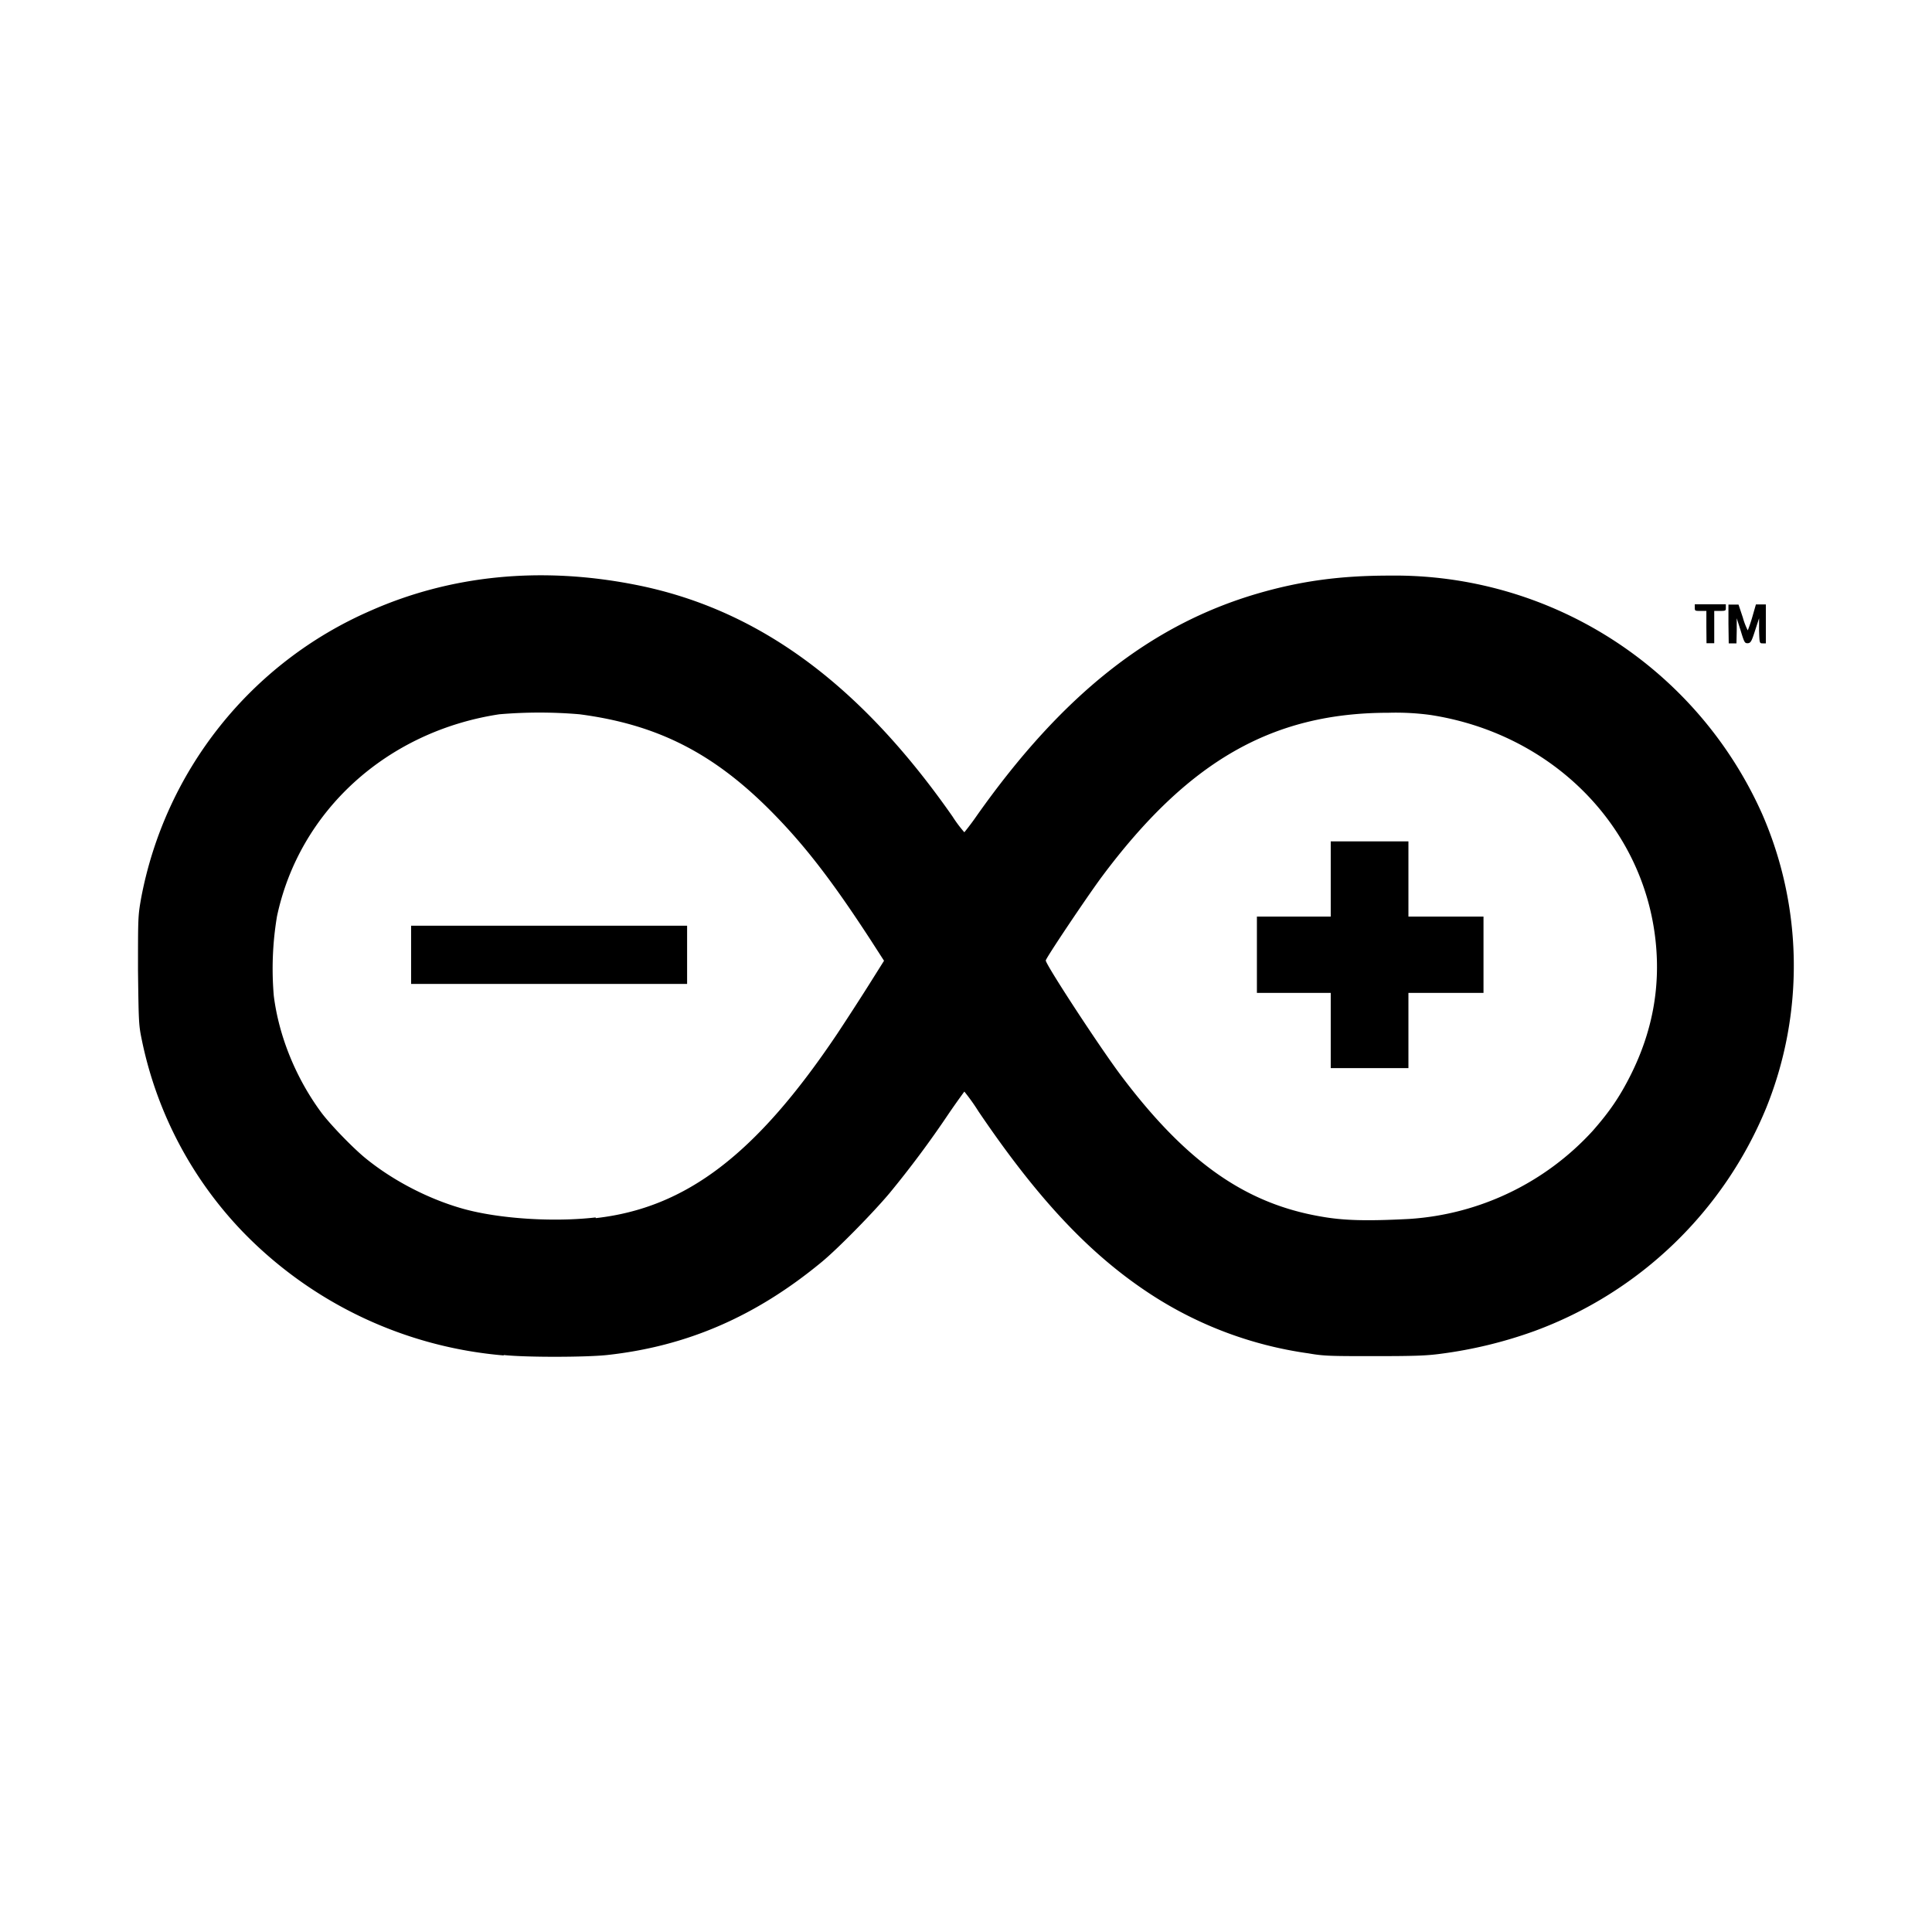<svg aria-hidden="true" xmlns="http://www.w3.org/2000/svg" viewBox="0 0 14 14" height="1em" width="1em">
  <path d="M3.65 9.822a2.98 2.98 0 0 1-1.89-.895 2.823 2.823 0 0 1-.73-1.38c-.025-.12-.025-.126-.03-.514 0-.387 0-.394.022-.521a2.846 2.846 0 0 1 1.662-2.086c.582-.258 1.233-.323 1.913-.19.887.172 1.63.714 2.305 1.68a.925.925 0 0 0 .086.115s.044-.053.09-.12c.618-.875 1.259-1.383 2.035-1.61.312-.091.6-.13.957-.13a2.915 2.915 0 0 1 2.7 1.729c.294.675.305 1.442.03 2.125a2.895 2.895 0 0 1-1.68 1.62 3.21 3.21 0 0 1-.68.165c-.104.014-.19.017-.48.017-.312 0-.365 0-.478-.02A2.798 2.798 0 0 1 8.31 9.36c-.425-.284-.797-.682-1.22-1.307a1.454 1.454 0 0 0-.102-.143s-.054.073-.114.161a7.352 7.352 0 0 1-.428.575c-.12.143-.377.405-.493.5-.477.394-.976.61-1.554.673-.146.016-.58.018-.749 0zm.667-.995c.656-.074 1.164-.463 1.75-1.336.065-.098.168-.257.229-.354l.11-.175-.096-.149c-.285-.438-.485-.696-.73-.942-.417-.418-.823-.622-1.38-.695a3.426 3.426 0 0 0-.582 0c-.815.124-1.449.7-1.611 1.465a2.3 2.3 0 0 0-.023.575c.037.295.162.6.346.848.067.089.23.257.32.33.204.166.467.3.716.368.258.07.647.095.95.06zM2.979 6.918v-.21h2v.422h-2zm7.232 1.915a1.973 1.973 0 0 0 1.33-.638c.123-.14.196-.247.275-.404.156-.311.216-.63.182-.963-.085-.841-.75-1.511-1.632-1.647a1.862 1.862 0 0 0-.305-.016c-.841 0-1.452.35-2.078 1.19-.11.149-.405.589-.405.605 0 .03.388.624.544.832.47.625.898.928 1.448 1.023.166.03.333.034.641.018zm-.568-1.366v-.272h-.535v-.553h.535v-.545h.563v.545h.544v.553h-.544v.545h-.563zm2.722-2.923v-.117h-.042c-.04 0-.042 0-.042-.024v-.024h.225v.024c0 .022 0 .024-.042.024h-.042v.234h-.056zm.16-.023v-.14h.073l.031.093a.515.515 0 0 0 .036.094s.017-.042.032-.094l.027-.094h.072v.282h-.023c-.023 0-.023-.001-.026-.091V4.48l-.029.089c-.025.079-.032.09-.052.092-.022 0-.025 0-.052-.09l-.029-.091v.09l-.002.092h-.056z"/>
</svg>
